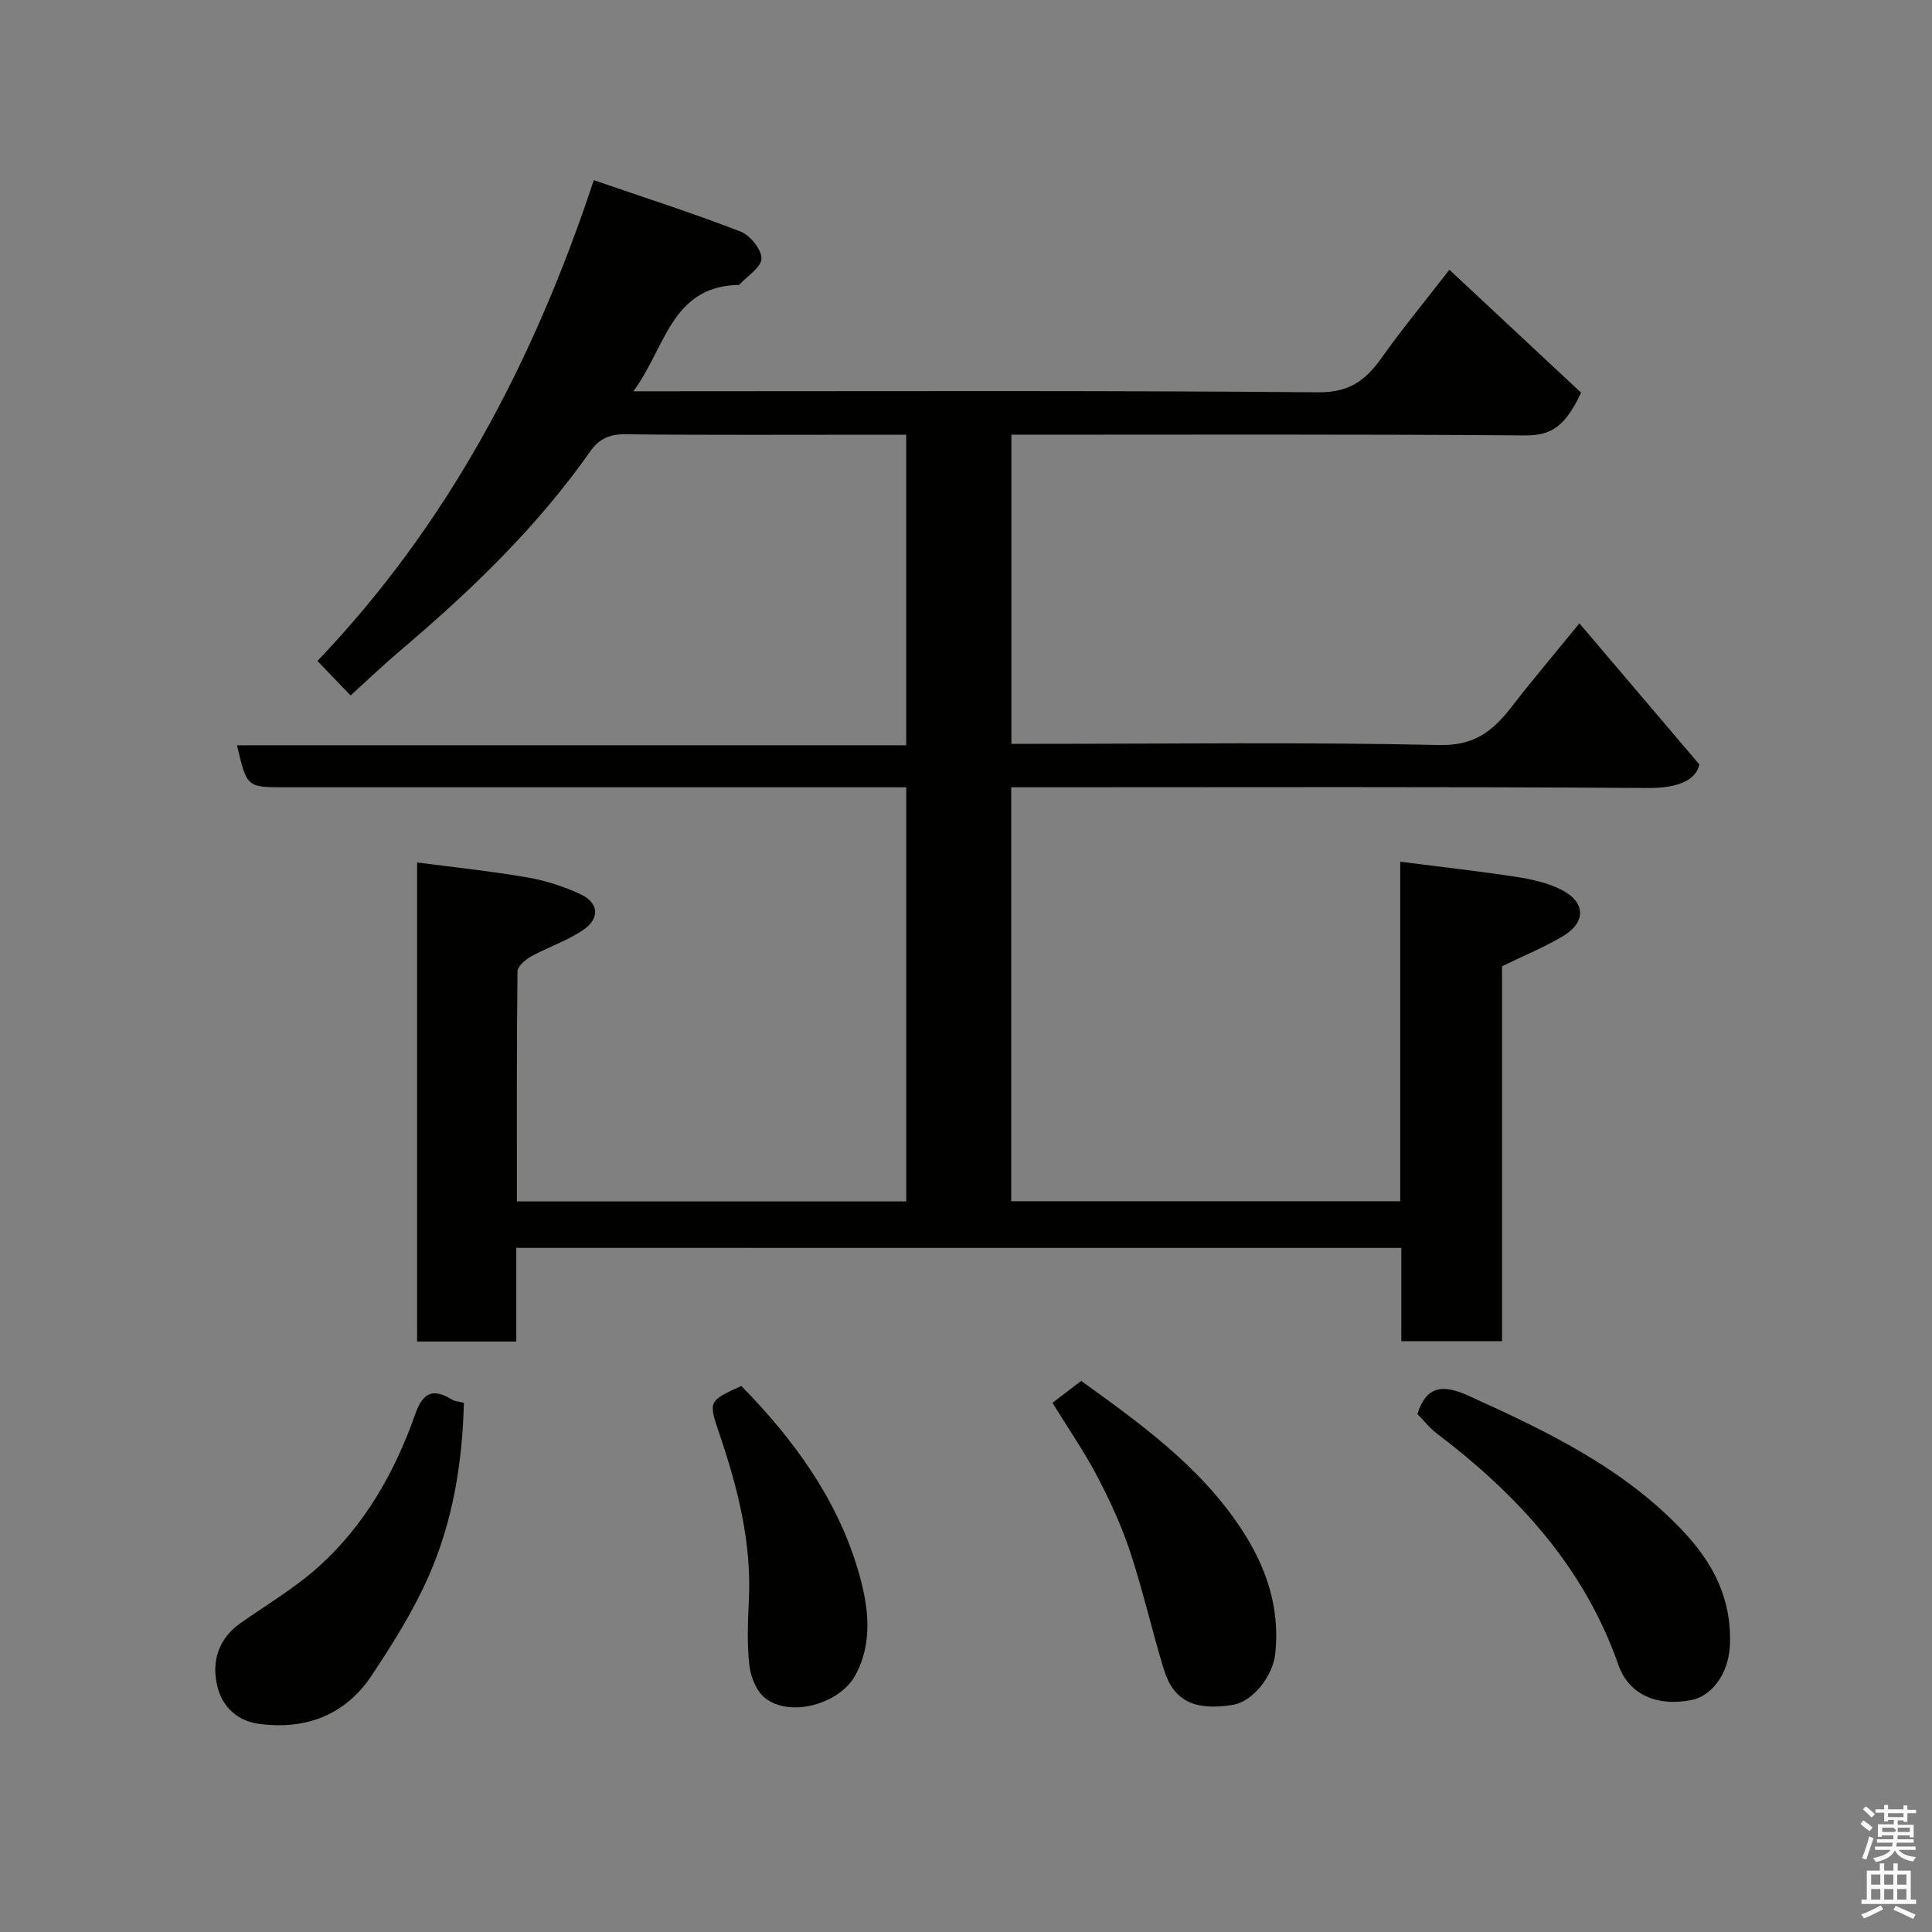 <svg enable-background="new 0 0 400 400" viewBox="0 0 400 400" xmlns="http://www.w3.org/2000/svg"><rect x="0" y="0" width="400" height="400" fill="#808080" stroke="none"/><path d="m385.2 377.6.6-.7c.6.4 1.3.9 1.9 1.5l-.6.7c-.8-.5-1.4-1-1.9-1.5zm.3 7.1c.6-1.4 1.1-2.9 1.5-4.5.3.1.6.3.9.4-.5 1.4-1 2.9-1.5 4.4zm.2-10.1.6-.6c.7.5 1.3 1.1 1.9 1.6l-.7.7c-.6-.6-1.2-1.2-1.8-1.7zm8.4-.8h.8v.9h1.8v.7h-1.8v1.8h-.8v-.3h-1.2v.9h3.3v2.6h-.8v-.4h-2.5c0 .3 0 .6-.1.8h3.4v.7h-3.5c0 .3-.1.6-.1.8h4v.7h-3.5c.7.9 1.9 1.3 3.6 1.5-.2.2-.4.5-.6.9-1.9-.3-3.2-1.1-3.8-2.3-.5 1.1-1.8 2-3.9 2.4-.2-.3-.4-.5-.6-.8 1.9-.4 3.1-.9 3.6-1.7h-3.2v-.7h3.5c.1-.2.1-.5.2-.8h-3.3v-.7h3.4c0-.2 0-.5 0-.8h-2.4v.3h-.8v-2.6h3.3v-.9h-1.2v.3h-.8v-1.8h-1.8v-.7h1.8v-.9h.8v.9h3.2zm-4.4 5.5h2.4c1-.3 0-.6 0-.9h-2.4zm1.2-3.1h3.2v-.8h-3.2zm4.4 2.2h-2.4v.9h2.5v-.9z" fill="#fafafb"/><path d="m389.2 385.8h.9v1.5h1.9v-1.5h.9v1.5h2.7v6h1.1v.9h-11.3v-.9h1.1v-6h2.7zm.2 8.7.5.8c-1.2.6-2.5 1.3-4 1.9-.2-.3-.3-.6-.6-.8 1.6-.6 3-1.3 4.1-1.9zm-2-4.3h1.9v-2.1h-1.9zm0 3.1h1.9v-2.2h-1.9zm2.7-3.1h1.9v-2.1h-1.9zm0 3.1h1.9v-2.2h-1.9zm2.4 1.3c1.4.6 2.7 1.2 4.1 1.8l-.5.9c-1.5-.7-2.8-1.4-4.1-1.9zm2.2-6.5h-1.9v2.1h1.9zm-1.9 5.2h1.9v-2.2h-1.9z" fill="#fafafb"/><g fill="#010100"><path d="m106.89 258.36v19.39c-6.97 0-13.57 0-20.53 0 0-32.73 0-65.45 0-99.19 7.68 1.01 15.27 1.8 22.77 3.09 3.79.66 7.59 1.87 11.08 3.5 3.75 1.76 4.05 4.95.6 7.34-3.3 2.28-7.28 3.56-10.83 5.52-1.2.66-2.83 2.05-2.84 3.12-.18 15.78-.13 31.57-.13 47.61h80.62c0-28.36 0-56.74 0-85.74-1.91 0-3.84 0-5.78 0-40.99 0-81.99 0-122.98 0-7.75 0-7.75 0-9.81-8.7h138.56c0-21.55 0-42.6 0-64.3-2.04 0-4.14 0-6.24 0-17.33 0-34.66.1-51.99-.09-3.24-.04-5.42 1.03-7.14 3.48-11.06 15.77-24.81 28.96-39.42 41.34-3.49 2.96-6.8 6.14-10.24 9.26-2.31-2.4-4.38-4.55-6.87-7.15 26.8-28.05 44.64-61.51 57.22-99.54 10.38 3.57 20.48 6.82 30.36 10.63 1.99.77 4.37 3.69 4.35 5.59-.02 1.82-2.92 3.62-4.58 5.42-.08.09-.32.05-.49.05-13.7.53-14.79 13.06-21.45 22.02h6.34c45.16 0 90.32-.18 135.48.21 6.44.06 9.81-2.5 13.11-7.15 4.15-5.85 8.73-11.39 14.02-18.22 9.38 8.76 18.33 17.11 27.27 25.45-3.22 6.82-6.01 8.89-11.59 8.85-35.32-.28-70.64-.15-106.36-.15v64h5.18c27.83 0 55.67-.37 83.48.25 7.26.16 11.09-2.98 14.91-7.92 4.21-5.44 8.67-10.7 14.03-17.27 8.15 9.59 16.05 18.87 24.84 29.22-.72 3.27-4.49 4.91-10.69 4.87-41.83-.29-83.65-.15-125.48-.15-1.98 0-3.97 0-6.31 0v85.7h80.54c0-23.13 0-46.06 0-70.29 8.37 1.07 16.26 1.94 24.1 3.15 3.17.49 6.47 1.23 9.3 2.67 5.01 2.55 5.11 6.72.31 9.58-3.87 2.31-8.09 4.03-12.63 6.25v77.63c-7.04 0-13.75 0-20.85 0 0-6.42 0-12.69 0-19.32-61.09-.01-121.8-.01-183.24-.01z"/><path d="m293.46 292.76c1.91-6.08 5.51-6.08 10.59-3.78 16.14 7.31 32.06 14.9 44.44 28.06 6.11 6.5 10.01 13.82 9.68 23.31-.24 6.82-4.3 10.87-7.82 11.59-7.33 1.5-13.14-1.14-15.28-7.25-7.11-20.31-20.92-35.26-37.68-47.97-1.43-1.09-2.57-2.58-3.93-3.96z"/><path d="m96.04 290.44c-.3 12.5-2.31 24.56-7.26 35.83-3.18 7.23-7.46 14.05-11.85 20.65-5.51 8.27-13.8 11.32-23.49 9.96-4.04-.57-7.22-3.25-8.32-7.29-1.58-5.76.34-10.51 4.68-13.55 5.47-3.83 11.29-7.28 16.22-11.72 9.5-8.57 15.72-19.52 19.94-31.51 1.57-4.47 3.64-5.49 7.6-3.05.62.39 1.48.42 2.48.68z"/><path d="m217.9 290.44c1.94-1.48 3.87-2.95 5.95-4.54 12.27 8.86 24.53 17.63 33.05 30.5 5.22 7.88 8.15 16.35 7.13 25.98-.5 4.67-4.68 9.94-8.8 10.6-7.96 1.27-12.29-.83-14.29-7.41-2.45-8.05-4.31-16.28-6.95-24.27-1.78-5.38-4.19-10.61-6.82-15.64-2.63-5.02-5.89-9.73-9.27-15.22z"/><path d="m153.48 286.95c10.66 10.87 19.68 23.13 24.08 37.85 2.06 6.91 3.49 14.78-.5 22.09-3.22 5.9-13.54 8.82-18.71 4.63-1.77-1.43-2.93-4.35-3.2-6.73-.5-4.43-.33-8.97-.11-13.44.6-11.99-2.31-23.32-6.1-34.51-2.3-6.77-2.28-6.77 4.54-9.89z"/></g></svg>